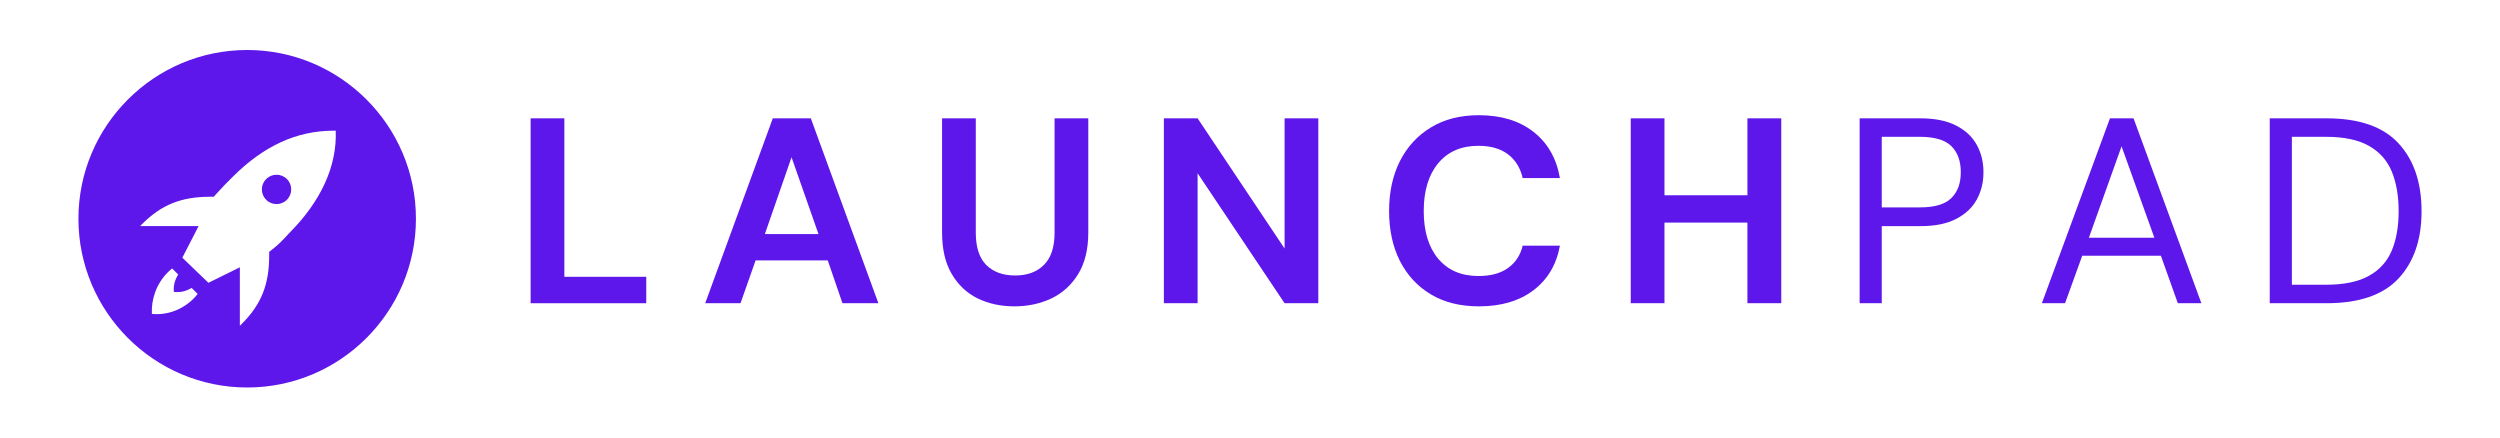 <?xml version="1.0" encoding="UTF-8" standalone="no"?>
<svg
   width="400"
   zoomAndPan="magnify"
   viewBox="0 0 300 52.5"
   height="70"
   preserveAspectRatio="xMidYMid"
   version="1.0"
   id="svg690"
   sodipodi:docname="logo_wide.svg"
   inkscape:version="1.2.2 (732a01da63, 2022-12-09)"
   xmlns:inkscape="http://www.inkscape.org/namespaces/inkscape"
   xmlns:sodipodi="http://sodipodi.sourceforge.net/DTD/sodipodi-0.dtd"
   xmlns="http://www.w3.org/2000/svg"
   xmlns:svg="http://www.w3.org/2000/svg">
  <sodipodi:namedview
     id="namedview692"
     pagecolor="#505050"
     bordercolor="#eeeeee"
     borderopacity="1"
     inkscape:showpageshadow="0"
     inkscape:pageopacity="0"
     inkscape:pagecheckerboard="0"
     inkscape:deskcolor="#505050"
     showgrid="false"
     inkscape:zoom="2.332"
     inkscape:cx="249.78559"
     inkscape:cy="44.168096"
     inkscape:window-width="2560"
     inkscape:window-height="1369"
     inkscape:window-x="-8"
     inkscape:window-y="-8"
     inkscape:window-maximized="1"
     inkscape:current-layer="svg690" />
  <defs
     id="defs612">
    <g
       id="g607" />
    <clipPath
       id="538f9c76ac">
      <path
         d="m 45.883,167.484 h 40.5 v 40.5 h -40.5 z m 0,0"
         clip-rule="nonzero"
         id="path609" />
    </clipPath>
  </defs>
  <g
     id="g732"
     transform="translate(-36.471,-161.484)">
    <g
       clip-path="url(#538f9c76ac)"
       id="g616">
      <path
         fill="#5e17eb"
         d="m 66.133,167.484 c -11.168,0 -20.25,9.082 -20.25,20.25 0,11.168 9.082,20.25 20.25,20.25 11.168,0 20.25,-9.082 20.25,-20.25 0,-11.168 -9.082,-20.25 -20.25,-20.25 z m 10.391,9.684 h 0.234 C 76.926,181.395 75,185.637 71.145,189.488 l -0.02,0.019 -0.016,0.019 c -0.754,0.844 -1.312,1.383 -1.996,1.914 l -0.34,0.266 v 0.43 c 0,3.492 -0.945,5.863 -3.262,8.184 l -0.258,0.258 v -7.02 l -3.77,1.863 -3.133,-3.012 1.957,-3.797 h -7.02 l 0.258,-0.258 c 2.32,-2.316 4.691,-3.262 8.184,-3.262 H 62.125 l 0.262,-0.297 c 0.688,-0.77 1.293,-1.375 1.992,-2.074 3.738,-3.738 7.707,-5.555 12.145,-5.555 z m -6.867,5.285 c -0.234,0 -0.461,0.043 -0.676,0.133 -0.215,0.09 -0.406,0.215 -0.57,0.383 -0.164,0.164 -0.293,0.355 -0.383,0.57 -0.09,0.215 -0.133,0.441 -0.133,0.676 0,0.23 0.043,0.457 0.133,0.672 0.09,0.215 0.219,0.406 0.383,0.57 0.164,0.168 0.355,0.293 0.57,0.383 0.215,0.09 0.441,0.133 0.676,0.133 0.23,0 0.457,-0.043 0.672,-0.133 0.215,-0.09 0.406,-0.215 0.57,-0.383 0.168,-0.164 0.293,-0.355 0.383,-0.57 0.09,-0.215 0.133,-0.441 0.133,-0.672 0,-0.234 -0.043,-0.461 -0.133,-0.676 -0.09,-0.215 -0.215,-0.406 -0.383,-0.57 -0.164,-0.168 -0.355,-0.293 -0.57,-0.383 -0.215,-0.09 -0.441,-0.133 -0.672,-0.133 z m -12.527,11.246 0.727,0.727 c -0.5,0.809 -0.582,1.516 -0.52,2.086 0.582,0.062 1.301,0.027 2.129,-0.477 l 0.723,0.719 c -0.152,0.195 -0.312,0.387 -0.473,0.547 -1.41,1.41 -3.258,2.027 -5.02,1.852 -0.086,-1.762 0.527,-3.609 1.938,-5.02 0.148,-0.148 0.316,-0.293 0.496,-0.434 z m 0,0"
         fill-opacity="1"
         fill-rule="nonzero"
         id="path614" />
    </g>
    <g
       fill="#5e17eb"
       fill-opacity="1"
       id="g624">
      <g
         transform="translate(97.99,197.871)"
         id="g622">
        <g
           id="g620">
          <path
             d="M 2.156,0 V -22.188 H 6.203 V -3.172 H 16.031 V 0 Z m 0,0"
             id="path618" />
        </g>
      </g>
    </g>
    <g
       fill="#5e17eb"
       fill-opacity="1"
       id="g632">
      <g
         transform="translate(120.363,197.871)"
         id="g630">
        <g
           id="g628">
          <path
             d="M 0.734,0 8.844,-22.188 h 4.562 L 21.516,0 h -4.312 L 15.438,-5.141 H 6.781 L 4.969,0 Z m 7.156,-8.297 h 6.438 l -3.234,-9.219 z m 0,0"
             id="path626" />
        </g>
      </g>
    </g>
    <g
       fill="#5e17eb"
       fill-opacity="1"
       id="g640">
      <g
         transform="translate(147.488,197.871)"
         id="g638">
        <g
           id="g636">
          <path
             d="m 10.703,0.375 c -1.625,0 -3.094,-0.32 -4.406,-0.953 C 4.992,-1.223 3.957,-2.203 3.188,-3.516 2.414,-4.828 2.031,-6.488 2.031,-8.5 v -13.688 h 4.047 v 13.734 c 0,1.73 0.414,3.016 1.25,3.859 0.844,0.844 2.004,1.266 3.484,1.266 1.445,0 2.594,-0.422 3.438,-1.266 0.852,-0.844 1.281,-2.129 1.281,-3.859 V -22.188 h 4.047 V -8.5 c 0,2.012 -0.402,3.672 -1.203,4.984 -0.805,1.312 -1.875,2.293 -3.219,2.938 C 13.82,0.055 12.336,0.375 10.703,0.375 Z m 0,0"
             id="path634" />
        </g>
      </g>
    </g>
    <g
       fill="#5e17eb"
       fill-opacity="1"
       id="g648">
      <g
         transform="translate(173.98,197.871)"
         id="g646">
        <g
           id="g644">
          <path
             d="m 2.156,0 v -22.188 h 4.047 l 10.438,15.625 v -15.625 H 20.688 V 0 H 16.641 L 6.203,-15.594 V 0 Z m 0,0"
             id="path642" />
        </g>
      </g>
    </g>
    <g
       fill="#5e17eb"
       fill-opacity="1"
       id="g656">
      <g
         transform="translate(201.739,197.871)"
         id="g654">
        <g
           id="g652">
          <path
             d="M 12.203,0.375 C 9.961,0.375 8.039,-0.102 6.438,-1.062 4.832,-2.02 3.594,-3.359 2.719,-5.078 1.852,-6.805 1.422,-8.801 1.422,-11.062 c 0,-2.258 0.43,-4.254 1.297,-5.984 0.875,-1.727 2.113,-3.078 3.719,-4.047 1.602,-0.977 3.523,-1.469 5.766,-1.469 2.656,0 4.832,0.664 6.531,1.984 1.707,1.324 2.77,3.18 3.188,5.562 h -4.469 c -0.273,-1.207 -0.855,-2.156 -1.75,-2.844 -0.898,-0.688 -2.086,-1.031 -3.562,-1.031 -2.055,0 -3.664,0.699 -4.828,2.094 -1.156,1.398 -1.734,3.309 -1.734,5.734 0,2.43 0.578,4.336 1.734,5.719 1.164,1.387 2.773,2.078 4.828,2.078 1.477,0 2.664,-0.32 3.562,-0.969 0.895,-0.645 1.477,-1.535 1.75,-2.672 h 4.469 c -0.418,2.281 -1.48,4.07 -3.188,5.359 -1.699,1.281 -3.875,1.922 -6.531,1.922 z m 0,0"
             id="path650" />
        </g>
      </g>
    </g>
    <g
       fill="#5e17eb"
       fill-opacity="1"
       id="g664">
      <g
         transform="translate(230.005,197.871)"
         id="g662">
        <g
           id="g660">
          <path
             d="m 2.156,0 v -22.188 h 4.047 v 9.234 H 16.156 V -22.188 h 4.062 V 0 h -4.062 V -9.672 H 6.203 V 0 Z m 0,0"
             id="path658" />
        </g>
      </g>
    </g>
    <g
       fill="#5e17eb"
       fill-opacity="1"
       id="g672">
      <g
         transform="translate(257.283,197.871)"
         id="g670">
        <g
           id="g668">
          <path
             d="m 2.344,0 v -22.188 h 7.297 c 1.727,0 3.148,0.289 4.266,0.859 1.125,0.574 1.953,1.344 2.484,2.312 0.539,0.969 0.812,2.07 0.812,3.297 0,1.211 -0.266,2.297 -0.797,3.266 -0.523,0.969 -1.344,1.746 -2.469,2.328 -1.117,0.586 -2.547,0.875 -4.297,0.875 H 5 V 0 Z M 5,-11.5 h 4.562 c 1.781,0 3.047,-0.375 3.797,-1.125 0.75,-0.75 1.125,-1.781 1.125,-3.094 0,-1.332 -0.375,-2.375 -1.125,-3.125 -0.75,-0.75 -2.016,-1.125 -3.797,-1.125 H 5 Z m 0,0"
             id="path666" />
        </g>
      </g>
    </g>
    <g
       fill="#5e17eb"
       fill-opacity="1"
       id="g680">
      <g
         transform="translate(280.543,197.871)"
         id="g678">
        <g
           id="g676">
          <path
             d="M 0.953,0 9.125,-22.188 h 2.828 L 20.094,0 h -2.828 l -2.031,-5.703 h -9.438 L 3.734,0 Z M 6.594,-7.859 h 7.859 l -3.938,-10.969 z m 0,0"
             id="path674" />
        </g>
      </g>
    </g>
    <g
       fill="#5e17eb"
       fill-opacity="1"
       id="g688">
      <g
         transform="translate(306.496,197.871)"
         id="g686">
        <g
           id="g684">
          <path
             d="m 2.344,0 v -22.188 h 6.812 c 3.906,0 6.781,0.996 8.625,2.984 1.852,1.992 2.781,4.715 2.781,8.172 0,3.406 -0.93,6.102 -2.781,8.078 C 15.938,-0.984 13.062,0 9.156,0 Z M 5,-2.219 h 4.094 c 2.156,0 3.867,-0.352 5.141,-1.062 1.281,-0.707 2.195,-1.719 2.75,-3.031 0.551,-1.32 0.828,-2.895 0.828,-4.719 0,-1.852 -0.277,-3.445 -0.828,-4.781 -0.555,-1.332 -1.469,-2.359 -2.75,-3.078 C 12.961,-19.609 11.25,-19.969 9.094,-19.969 H 5 Z m 0,0"
             id="path682" />
        </g>
      </g>
    </g>
  </g>
</svg>
